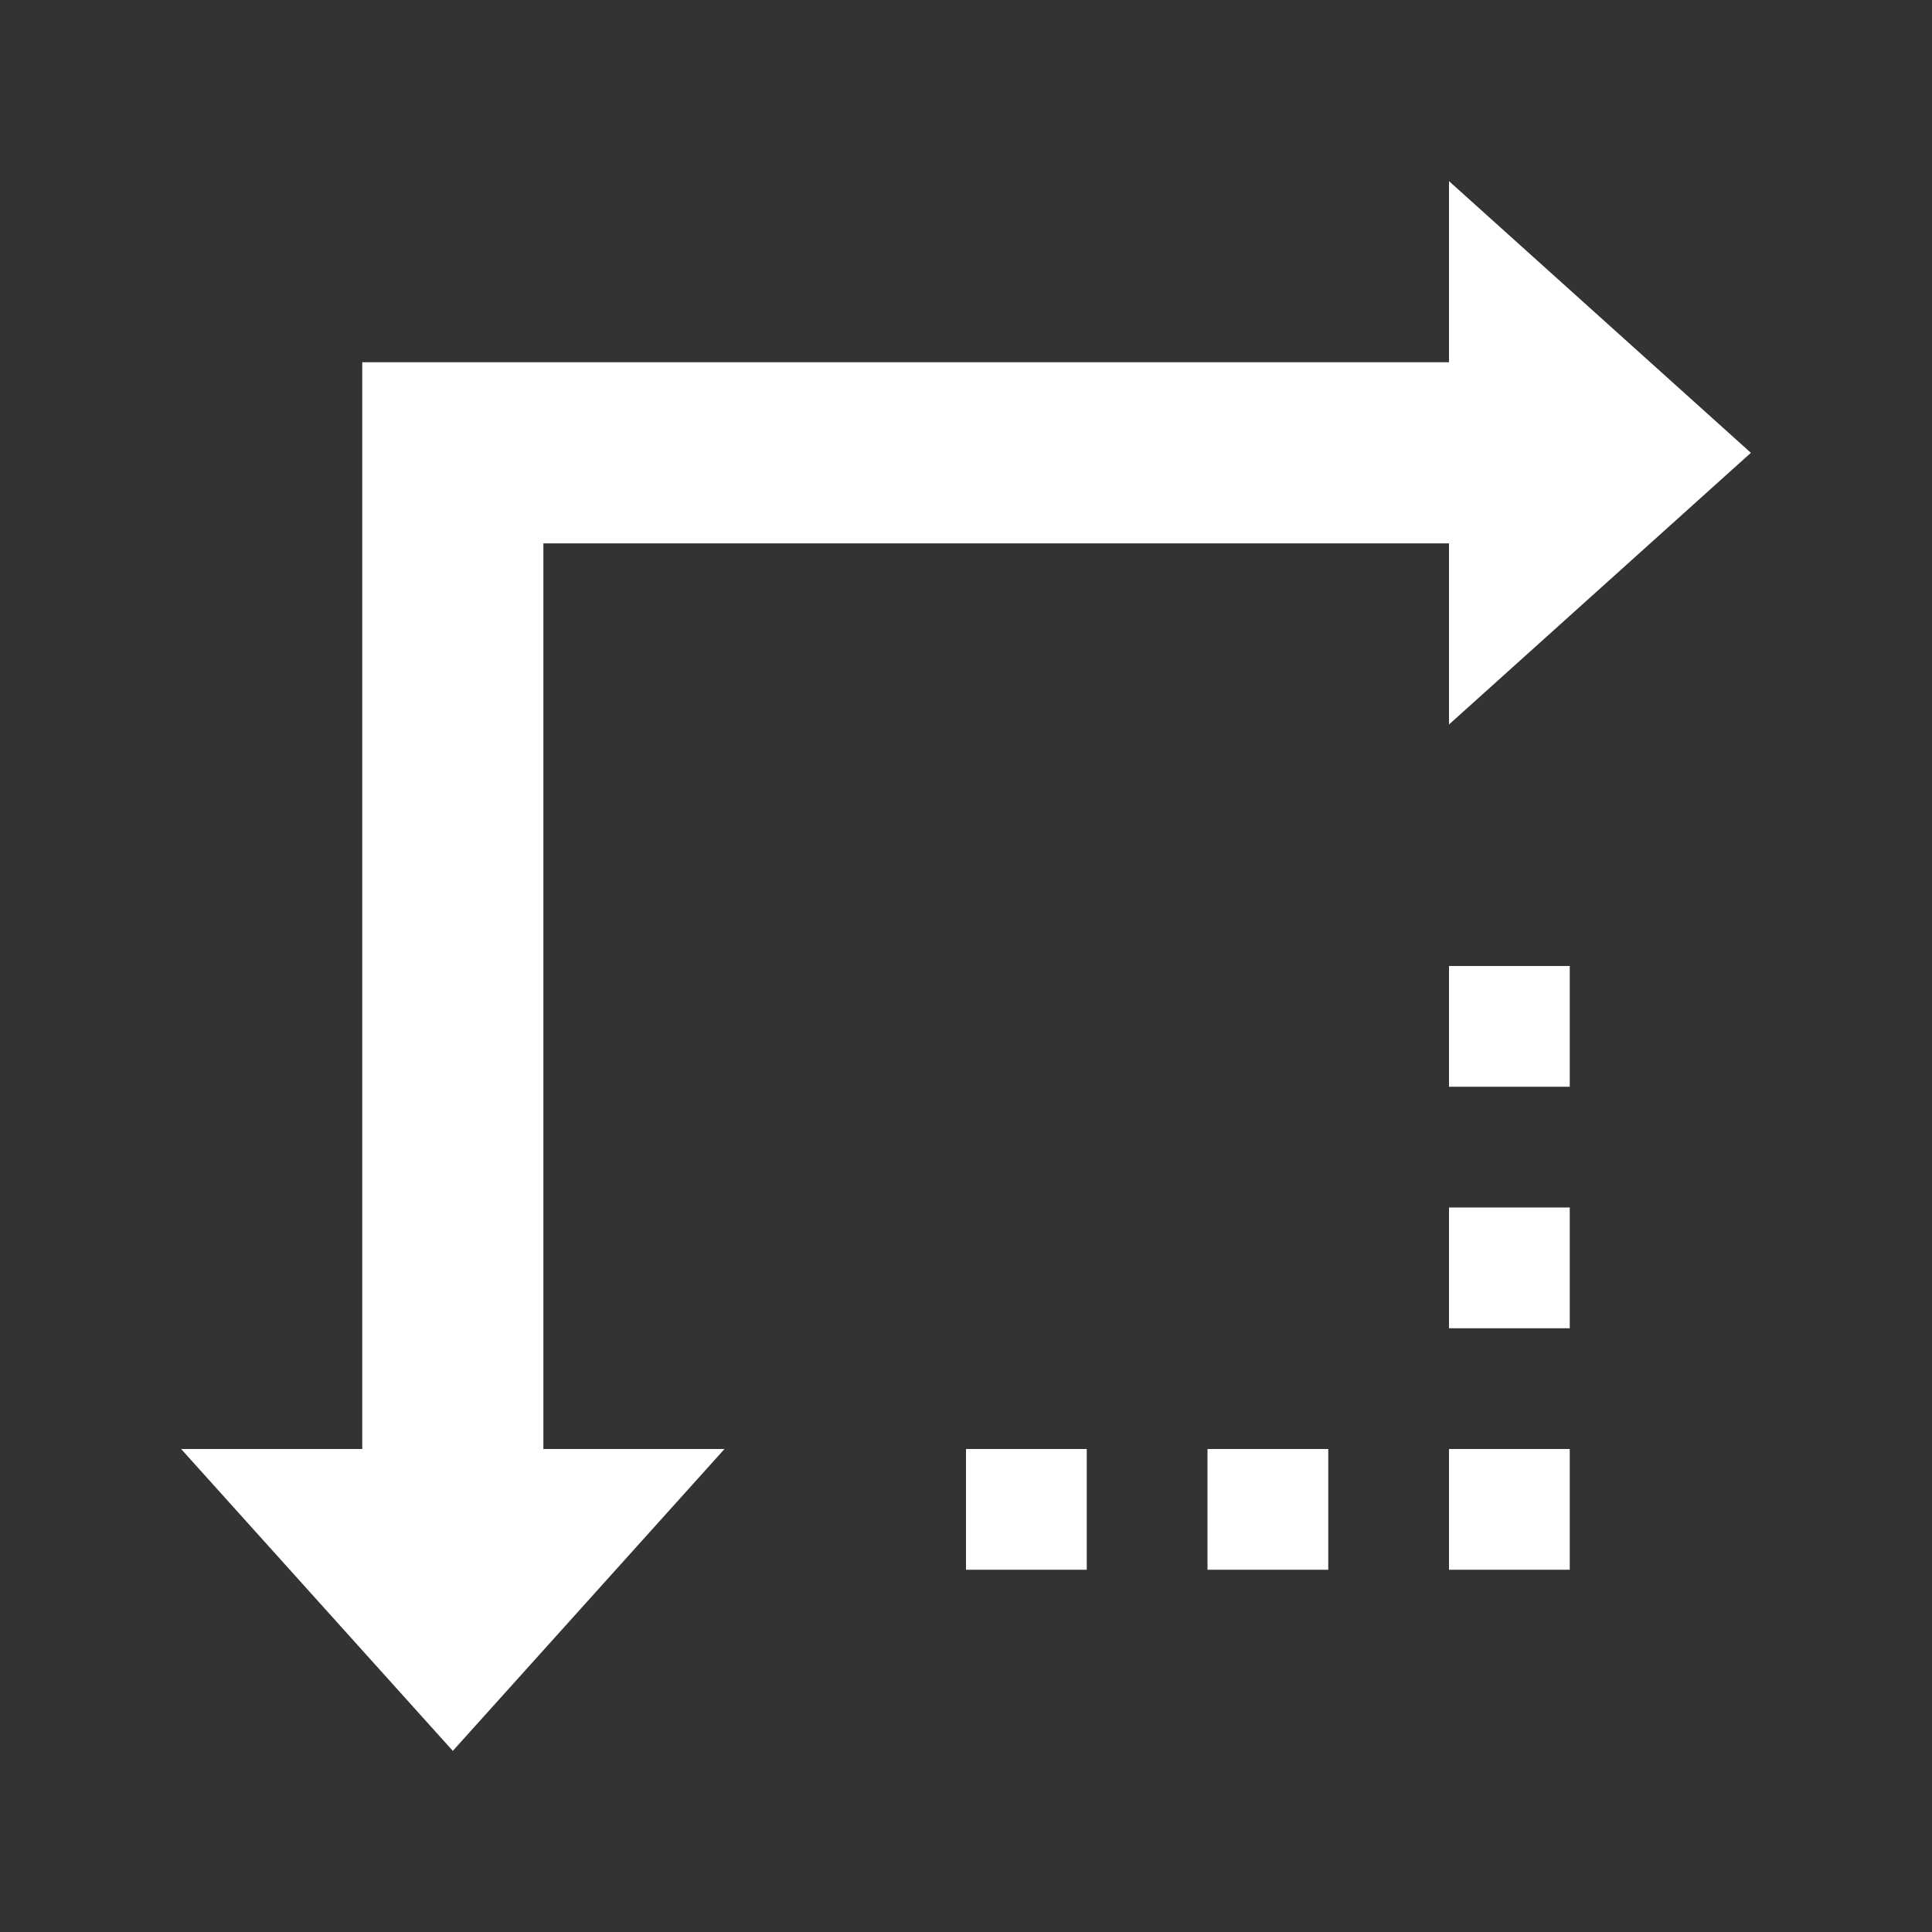 <svg height='100px' width='100px'  fill="#ffffff" xmlns="http://www.w3.org/2000/svg" xmlns:xlink="http://www.w3.org/1999/xlink" version="1.1" x="0px" y="0px" viewBox="0 0 32 32" enable-background="new 0 0 32 32" xml:space="preserve"><rect x="0" y="0" width="32" height="32" fill="#333333" stroke="none"/><g><rect x="24" y="16" width="2" height="2"></rect><rect x="24" y="20" width="2" height="2"></rect><rect x="24" y="24" width="2" height="2"></rect><rect x="20" y="24" width="2" height="2"></rect><rect x="16" y="24" width="2" height="2"></rect><polygon points="9,9 24,9 24,12 29,7.5 24,3 24,6 6,6 6,24 3,24 7.5,29 12,24 9,24  "></polygon></g></svg>
